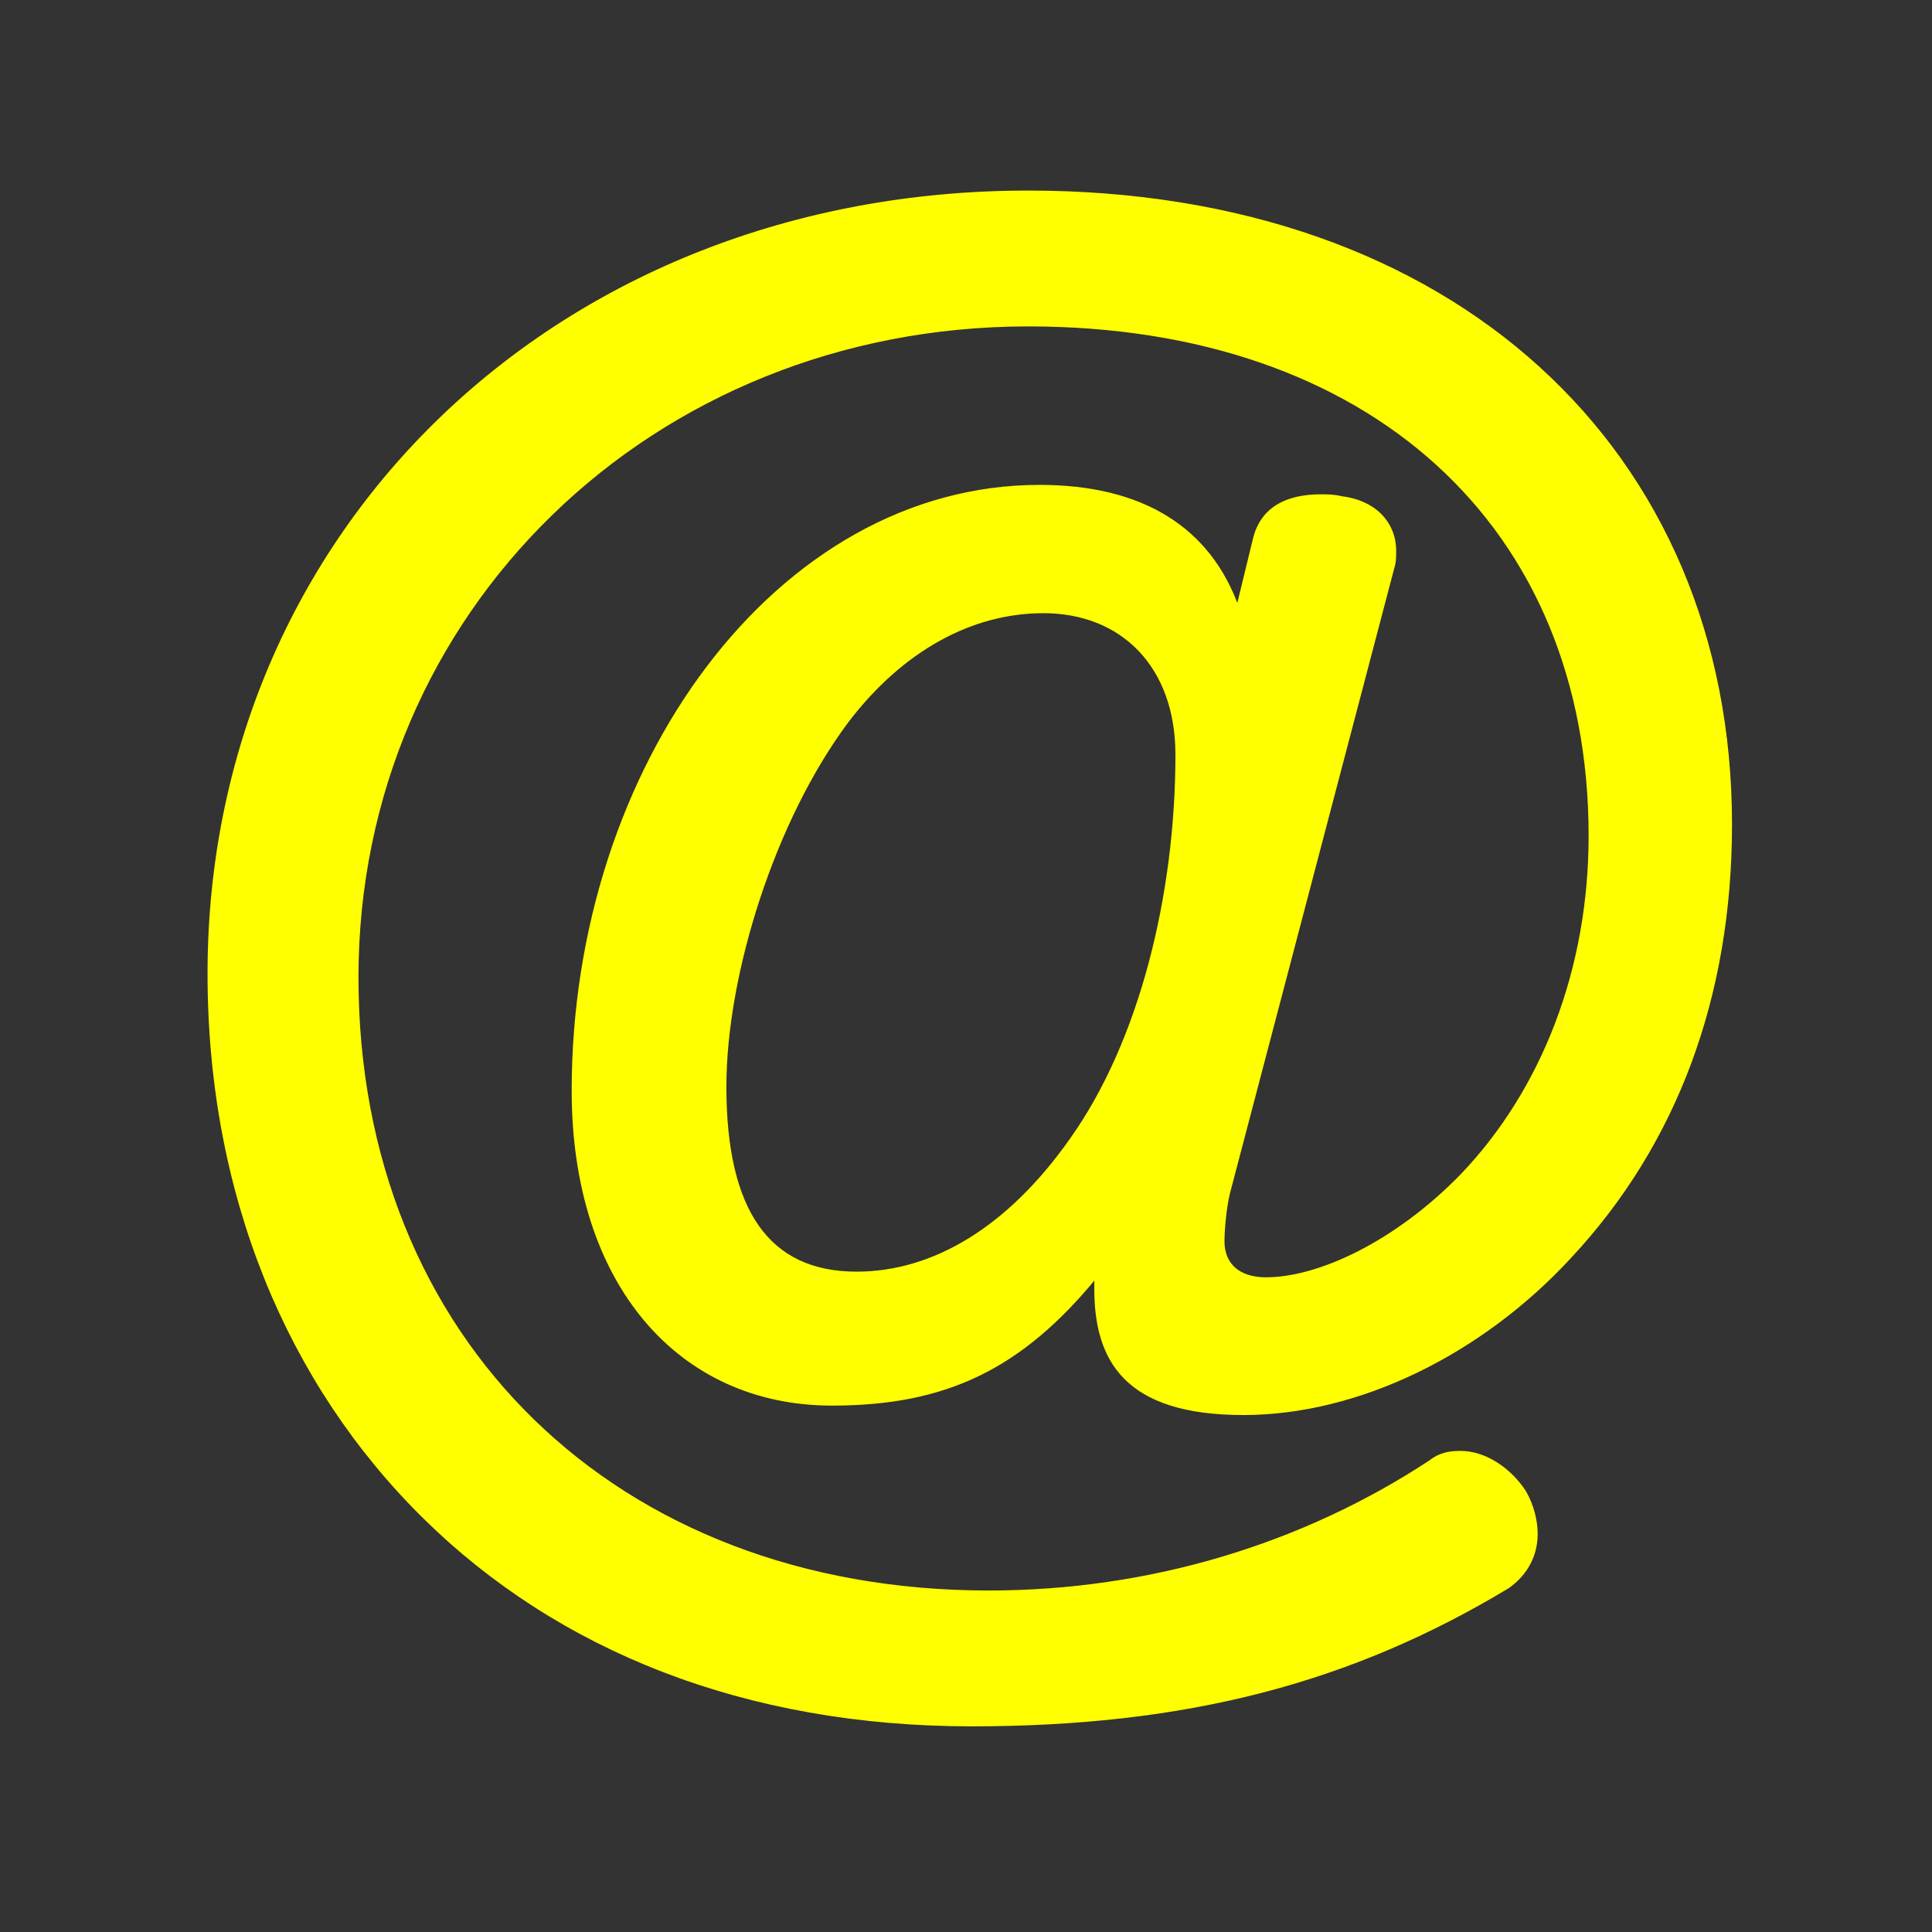 <?xml version="1.0" encoding="UTF-8" standalone="no"?>
<!DOCTYPE svg PUBLIC "-//W3C//DTD SVG 20010904//EN"
              "http://www.w3.org/TR/2001/REC-SVG-20010904/DTD/svg10.dtd">

<svg xmlns="http://www.w3.org/2000/svg"
     width="7.111in" height="7.111in"
     viewBox="0 0 512 512">
  <rect x="0" y="0" width="512" height="512" fill="#333333" stroke="none"/>
  <path id="@"
        fill="yellow" stroke="yellow" stroke-width="1"
        d="M 332.50,143.00
           C 334.50,134.50 341.50,131.50 350.00,131.50
             351.50,131.50 353.50,131.50 355.50,132.00
             364.00,133.00 369.50,138.50 369.50,146.00
             369.50,147.50 369.50,149.00 369.00,150.50
             369.00,150.50 325.50,316.00 325.50,316.00
             324.50,320.00 324.00,326.00 324.00,329.00
             324.00,335.00 328.00,339.00 335.50,339.00
             349.50,339.00 370.00,329.50 387.50,311.50
             409.00,289.00 421.50,257.00 421.50,221.50
             421.50,139.00 363.00,86.00 272.50,86.00
             172.50,86.00 94.50,162.00 94.50,259.00
             94.50,355.00 163.00,422.00 262.00,422.00
             305.00,422.00 345.50,409.50 379.00,387.50
             381.50,385.50 384.00,385.00 387.00,385.00
             394.00,385.00 400.50,390.00 404.00,395.50
             406.00,399.00 407.00,403.00 407.00,406.50
             407.00,412.00 404.50,417.00 399.50,420.50
             358.00,445.50 314.50,457.00 257.50,457.00
             197.50,457.00 148.00,437.00 112.50,402.00
             76.50,366.50 55.50,316.50 55.50,258.00
             55.50,141.00 148.00,51.00 272.50,51.00
             385.00,51.00 458.50,119.50 458.50,218.50
             458.50,264.00 444.00,303.00 416.00,333.00
             392.50,358.50 360.00,374.50 329.50,374.50
             298.00,374.50 290.50,360.00 290.50,341.50
             290.50,340.50 290.50,339.00 290.50,338.00
             270.50,362.50 250.50,372.00 220.50,372.00
             180.00,372.00 152.00,340.00 152.00,289.00
             152.00,203.50 206.00,129.00 275.50,129.00
             302.50,129.00 320.50,140.00 328.00,161.50
             328.00,161.50 332.50,143.00 332.50,143.00 Z
           M 224.50,191.00
           C 205.00,217.00 192.00,258.00 192.00,288.00
             192.00,321.00 203.50,337.50 227.00,337.50
             247.50,337.50 267.50,325.50 284.00,302.00
             302.50,276.00 312.00,237.00 312.00,200.00
             312.00,176.50 297.50,162.00 276.50,162.00
             257.50,162.00 239.00,172.00 224.50,191.00 Z" />
</svg>
